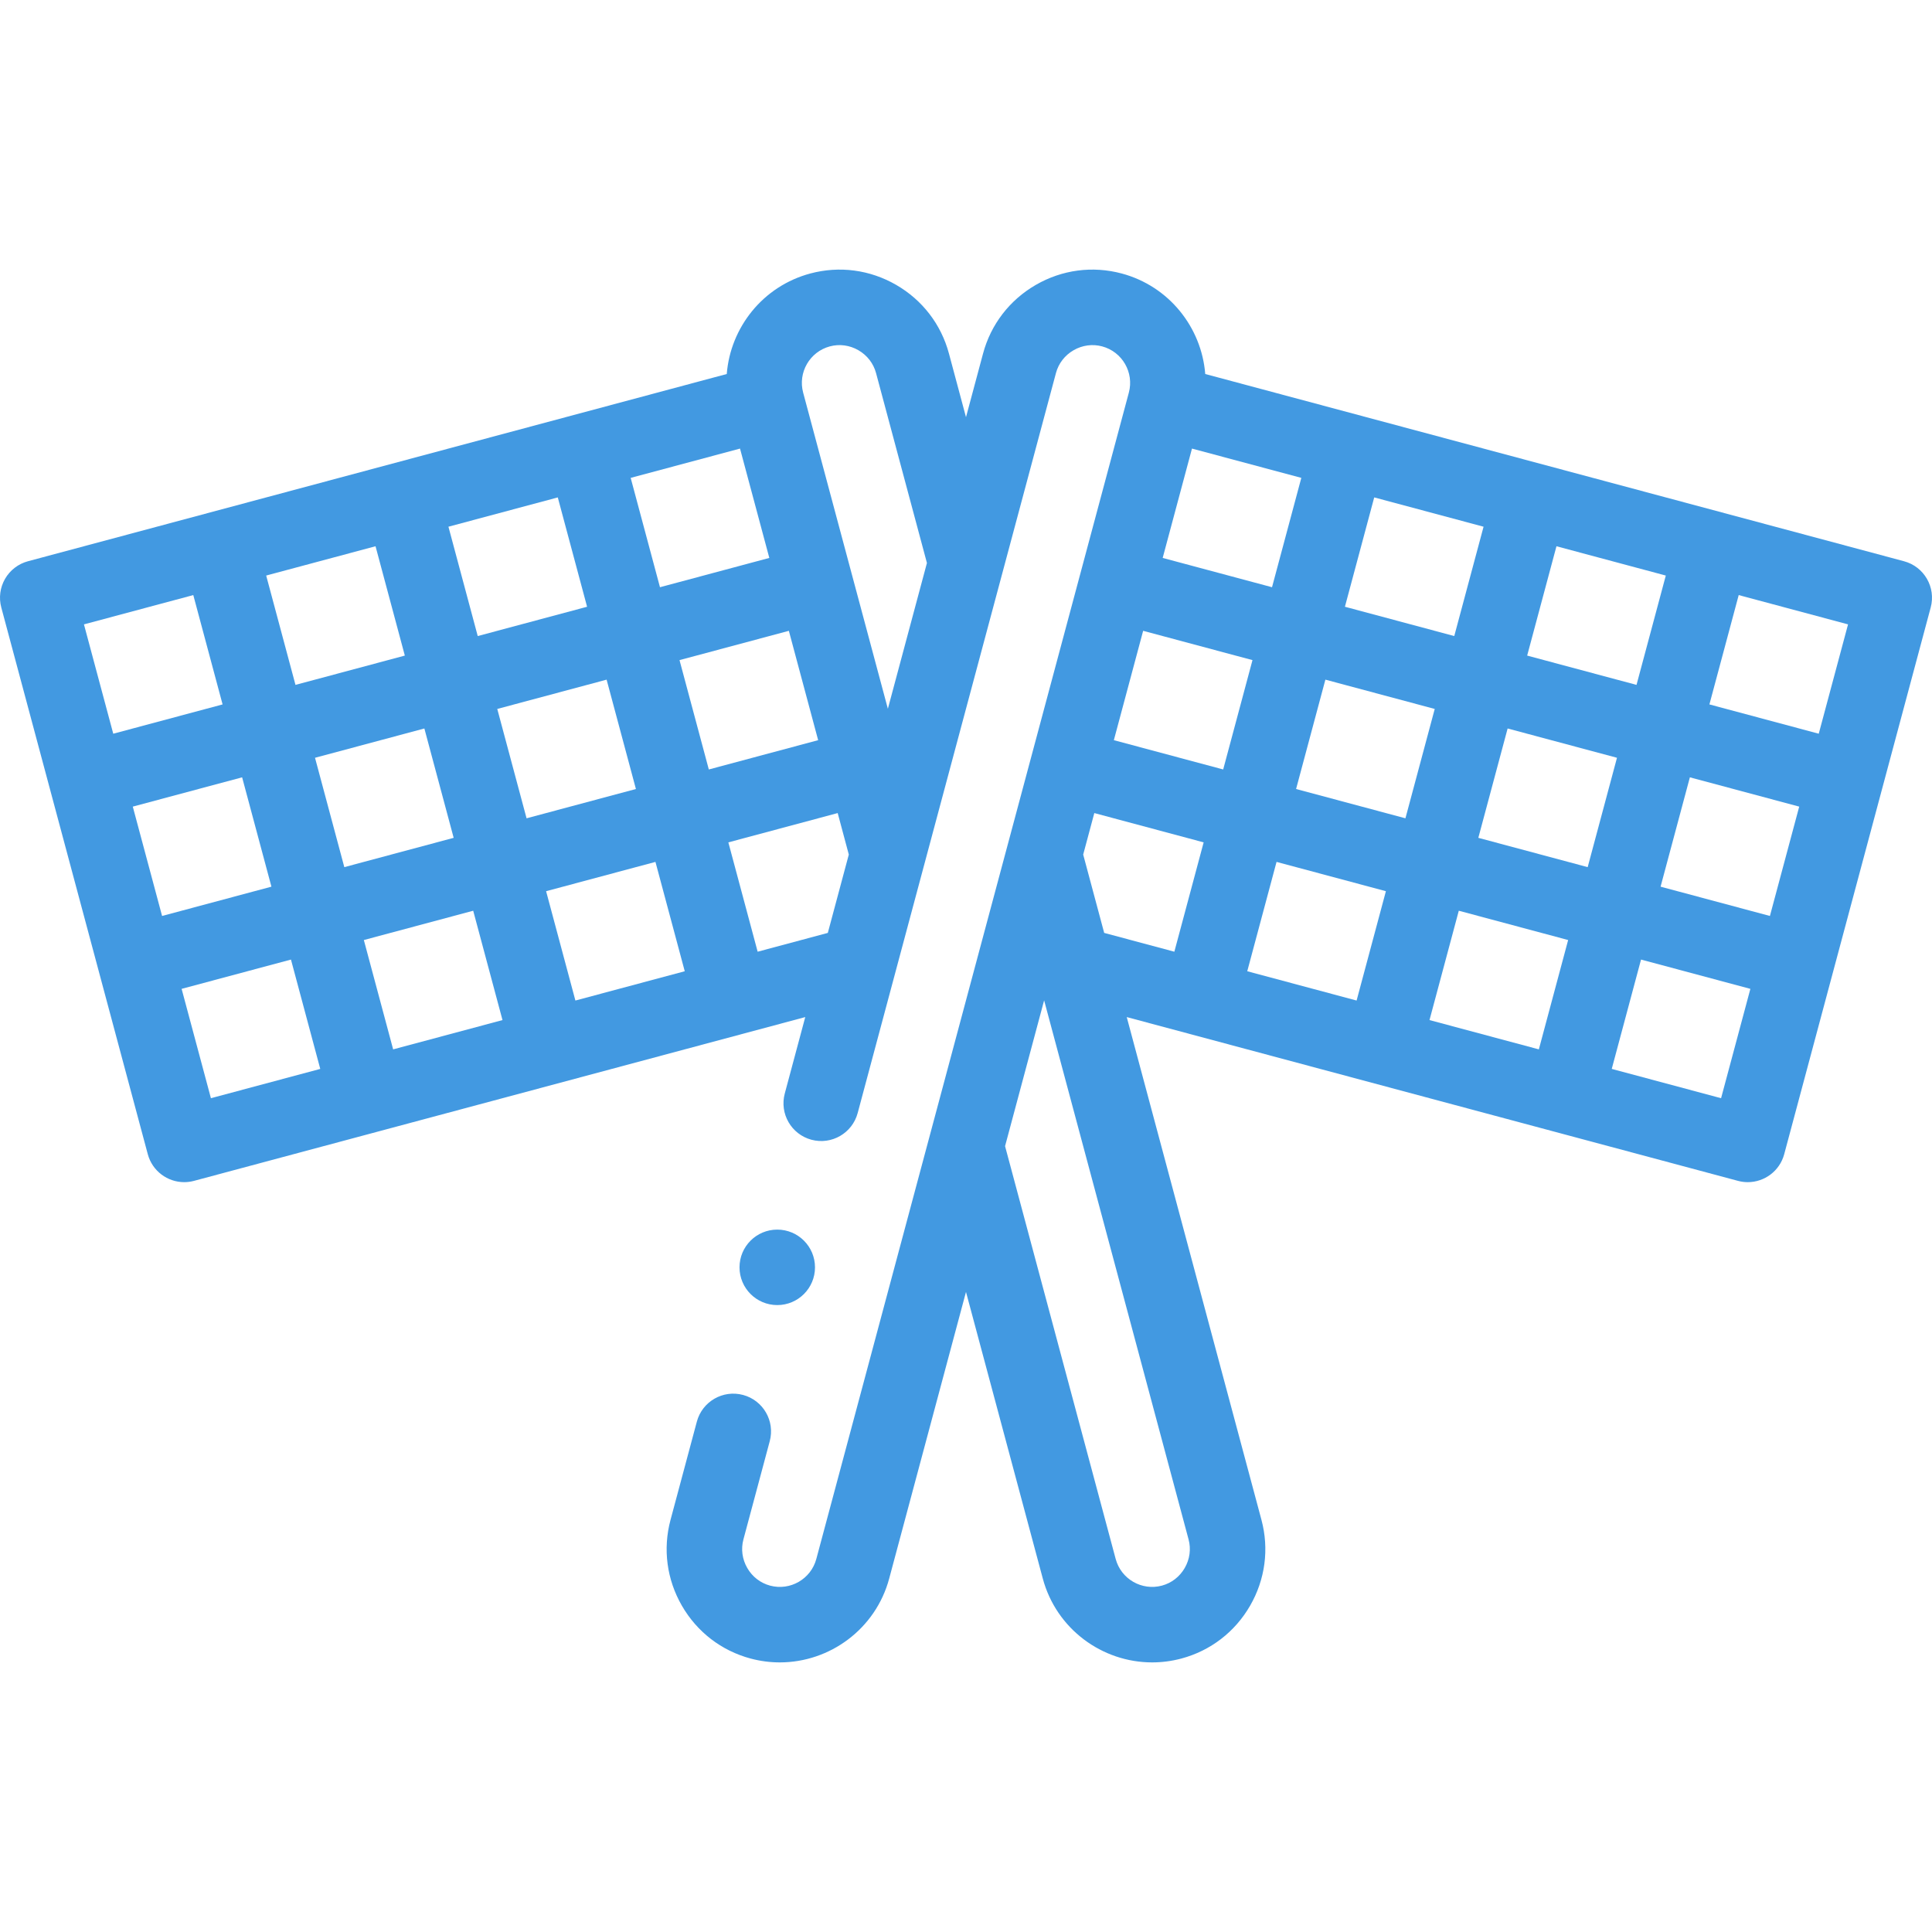 <svg id="Layer_1" enable-background="new 0 0 512.004 512.004" height="512" viewBox="0 0 512.004 512.004" width="512" xmlns="http://www.w3.org/2000/svg"><g><g><path style="fill:#4299e1;" d="m504.59 148.736-185.187-49.62c-.975-12.311-9.548-23.264-22.14-26.638-7.721-2.068-15.8-.997-22.752 3.018-6.954 4.015-11.922 10.476-13.99 18.195l-4.52 16.867-4.52-16.867c-2.068-7.719-7.036-14.181-13.99-18.195-6.953-4.015-15.034-5.086-22.753-3.018-12.591 3.374-21.164 14.327-22.139 26.638l-185.187 49.62c-2.562.687-4.746 2.362-6.072 4.659s-1.686 5.026-.999 7.588l38.823 144.889c1.197 4.468 5.237 7.415 9.653 7.414.856 0 1.728-.111 2.595-.343l161.991-43.405-5.429 20.261c-1.43 5.335 1.736 10.818 7.071 12.248 5.333 1.429 10.818-1.736 12.248-7.071l52.547-196.109c.686-2.559 2.345-4.707 4.671-6.05 2.328-1.343 5.02-1.705 7.577-1.02 5.326 1.427 8.498 6.921 7.071 12.247l-82.824 309.096c-1.427 5.326-6.922 8.497-12.248 7.071-2.559-.686-4.708-2.345-6.051-4.671-1.343-2.327-1.706-5.018-1.02-7.576l6.977-26.038c1.43-5.335-1.736-10.818-7.071-12.248-5.335-1.432-10.818 1.736-12.248 7.071l-6.977 26.038c-2.068 7.719-.997 15.8 3.018 22.753s10.477 11.921 18.196 13.99c2.591.694 5.193 1.026 7.757 1.025 13.244-.001 25.397-8.852 28.984-22.238l20.348-75.938 20.348 75.938c3.587 13.388 15.739 22.238 28.984 22.238 2.563 0 5.167-.332 7.757-1.026 7.719-2.068 14.181-7.036 18.196-13.989 4.014-6.953 5.086-15.034 3.018-22.753l-35.703-133.249 161.99 43.405c.867.232 1.738.343 2.595.343 4.415 0 8.456-2.947 9.653-7.414l38.823-144.889c1.429-5.334-1.737-10.817-7.071-12.247zm-284.674-56.94c2.558-.687 5.249-.324 7.576 1.02 2.326 1.343 3.985 3.492 4.671 6.051l13.485 50.327-10.353 38.638-22.451-83.786c0-.001 0-.002-.001-.002v-.001c-1.425-5.326 1.747-10.819 7.073-12.247zm-115.728 186.3-7.764-28.976 28.98-7.765 7.764 28.977-28.98 7.764c.001 0 .001 0 0 0zm-61.234-35.355-7.765-28.979h.001l28.976-7.764 7.765 28.979zm40.529-41.92 28.98-7.765 7.765 28.98-28.98 7.765zm-12.941-48.295 28.979-7.765v.001l7.764 28.976-28.979 7.765zm125.572-33.647 7.764 28.977-28.976 7.764-7.764-28.976zm-48.294 12.941 7.764 28.976-28.979 7.765-7.764-28.976zm4.667 133.334-7.764-28.976 28.979-7.765 7.764 28.977-28.979 7.764c0 .001 0 .001 0 0zm-12.941-48.294-7.765-28.98 28.979-7.765 7.765 28.98zm40.533-41.922 28.976-7.764 7.765 28.98s0 0-.001 0l-28.975 7.764zm-128.855-17.235 7.764 28.977-28.976 7.764-7.764-28.977zm-3.094 104.357 28.976-7.764 7.764 28.977-28.976 7.764zm152.655-9.846-7.764-28.977 28.976-7.764 2.946 10.996-5.563 20.763zm232.91-70.711-28.979-7.765 7.764-28.976 28.979 7.765zm35.353 61.238-28.976-7.764 7.765-28.979 28.976 7.764zm-48.294-12.94-28.98-7.765 7.765-28.98 28.98 7.765zm-12.941 48.295-28.98-7.765 7.764-28.977 28.98 7.765zm-62.949-151.453s0 .001 0 0l-7.764 28.977-28.976-7.764 7.764-28.977zm40.533 41.918-28.979-7.765 7.764-28.976s0 0 0-.001l28.979 7.765zm-82.45-1.387 28.976 7.764-7.765 28.98-28.975-7.764s0 0-.001 0zm48.295 12.941 28.979 7.765-7.765 28.98-28.979-7.765zm16.037 56.063-7.764 28.976v.001l-28.979-7.765 7.764-28.977zm-53.314 179.362c-1.343 2.327-3.493 3.985-6.051 4.671-5.326 1.425-10.82-1.745-12.247-7.071l-29.313-109.398 10.353-38.637 38.279 142.859c.685 2.558.323 5.249-1.021 7.576zm-26.906-189.072 2.946-10.995 28.976 7.764-7.764 28.977-18.594-4.982zm169.048 64.569-28.976-7.764 7.764-28.977 28.975 7.764zm25.883-96.594-28.976-7.764 7.764-28.976 28.976 7.764z"/><path style="fill:#4299e1;" d="m205.984 345.862c5.523 0 10-4.477 10-10s-4.477-10-10-10h-.008c-5.523 0-9.996 4.477-9.996 10s4.481 10 10.004 10z"/></g></g></svg>